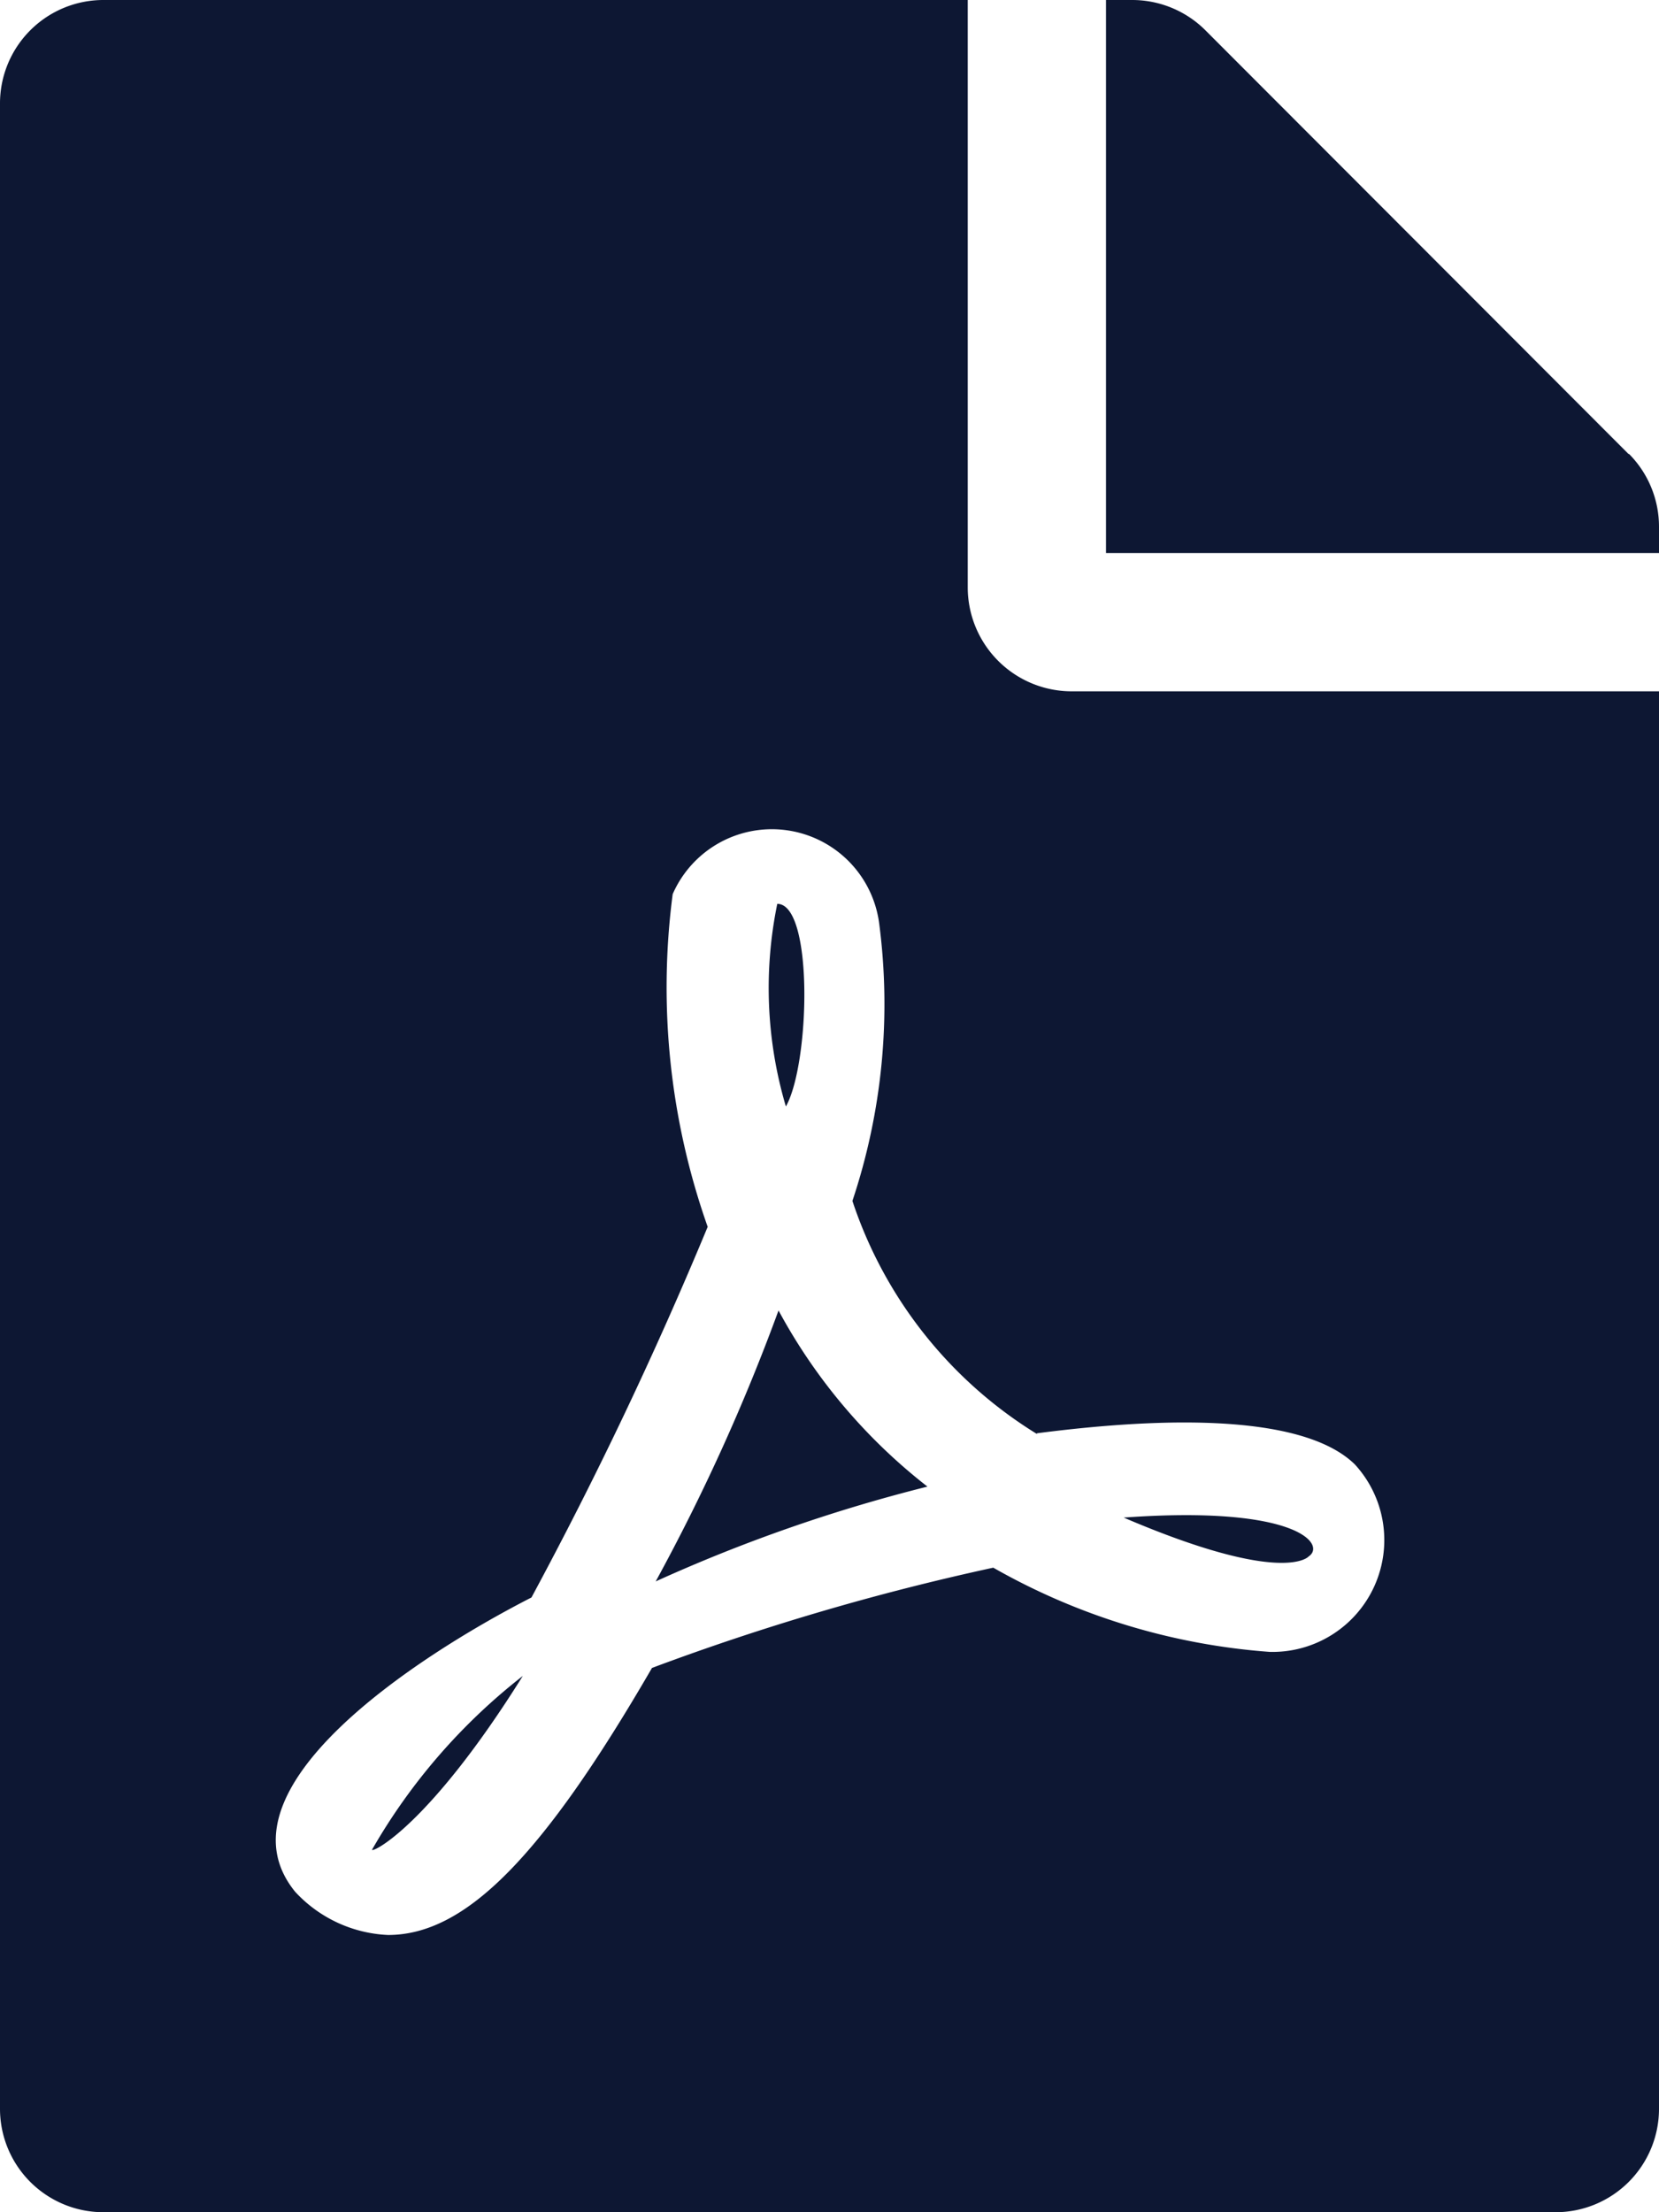 <svg xmlns="http://www.w3.org/2000/svg" width="21" height="28" viewBox="0 0 21 28">
  <path id="icon-pdf" d="M9.948,14.005a5.276,5.276,0,0,1-.109-2.565C10.3,11.441,10.254,13.459,9.948,14.005Zm-.093,2.581A25.235,25.235,0,0,1,8.3,20.016a20.137,20.137,0,0,1,3.44-1.2A7.084,7.084,0,0,1,9.855,16.587ZM4.709,23.412c0,.044.722-.3,1.909-2.2A7.559,7.559,0,0,0,4.709,23.412ZM13.563,8.75H21V26.688A1.309,1.309,0,0,1,19.688,28H1.313A1.309,1.309,0,0,1,0,26.688V1.313A1.309,1.309,0,0,1,1.313,0H12.25V7.438A1.316,1.316,0,0,0,13.563,8.75Zm-.437,9.4A5.489,5.489,0,0,1,10.79,15.2a7.861,7.861,0,0,0,.339-3.511,1.37,1.37,0,0,0-2.614-.372,9.093,9.093,0,0,0,.443,4.211,51.353,51.353,0,0,1-2.231,4.692c-.005,0-.005.005-.011.005-1.482.76-4.025,2.434-2.98,3.719a1.7,1.7,0,0,0,1.176.547c.979,0,1.952-.984,3.341-3.38a31.172,31.172,0,0,1,4.32-1.269,8.288,8.288,0,0,0,3.5,1.066,1.416,1.416,0,0,0,1.077-2.373c-.76-.744-2.97-.53-4.025-.394Zm7.492-12.4L15.258.383A1.312,1.312,0,0,0,14.328,0H14V7h7V6.666A1.308,1.308,0,0,0,20.617,5.742ZM16.565,19.7c.224-.148-.137-.651-2.341-.492C16.253,20.076,16.565,19.7,16.565,19.7Z" fill="#0d1733"/>
</svg>
